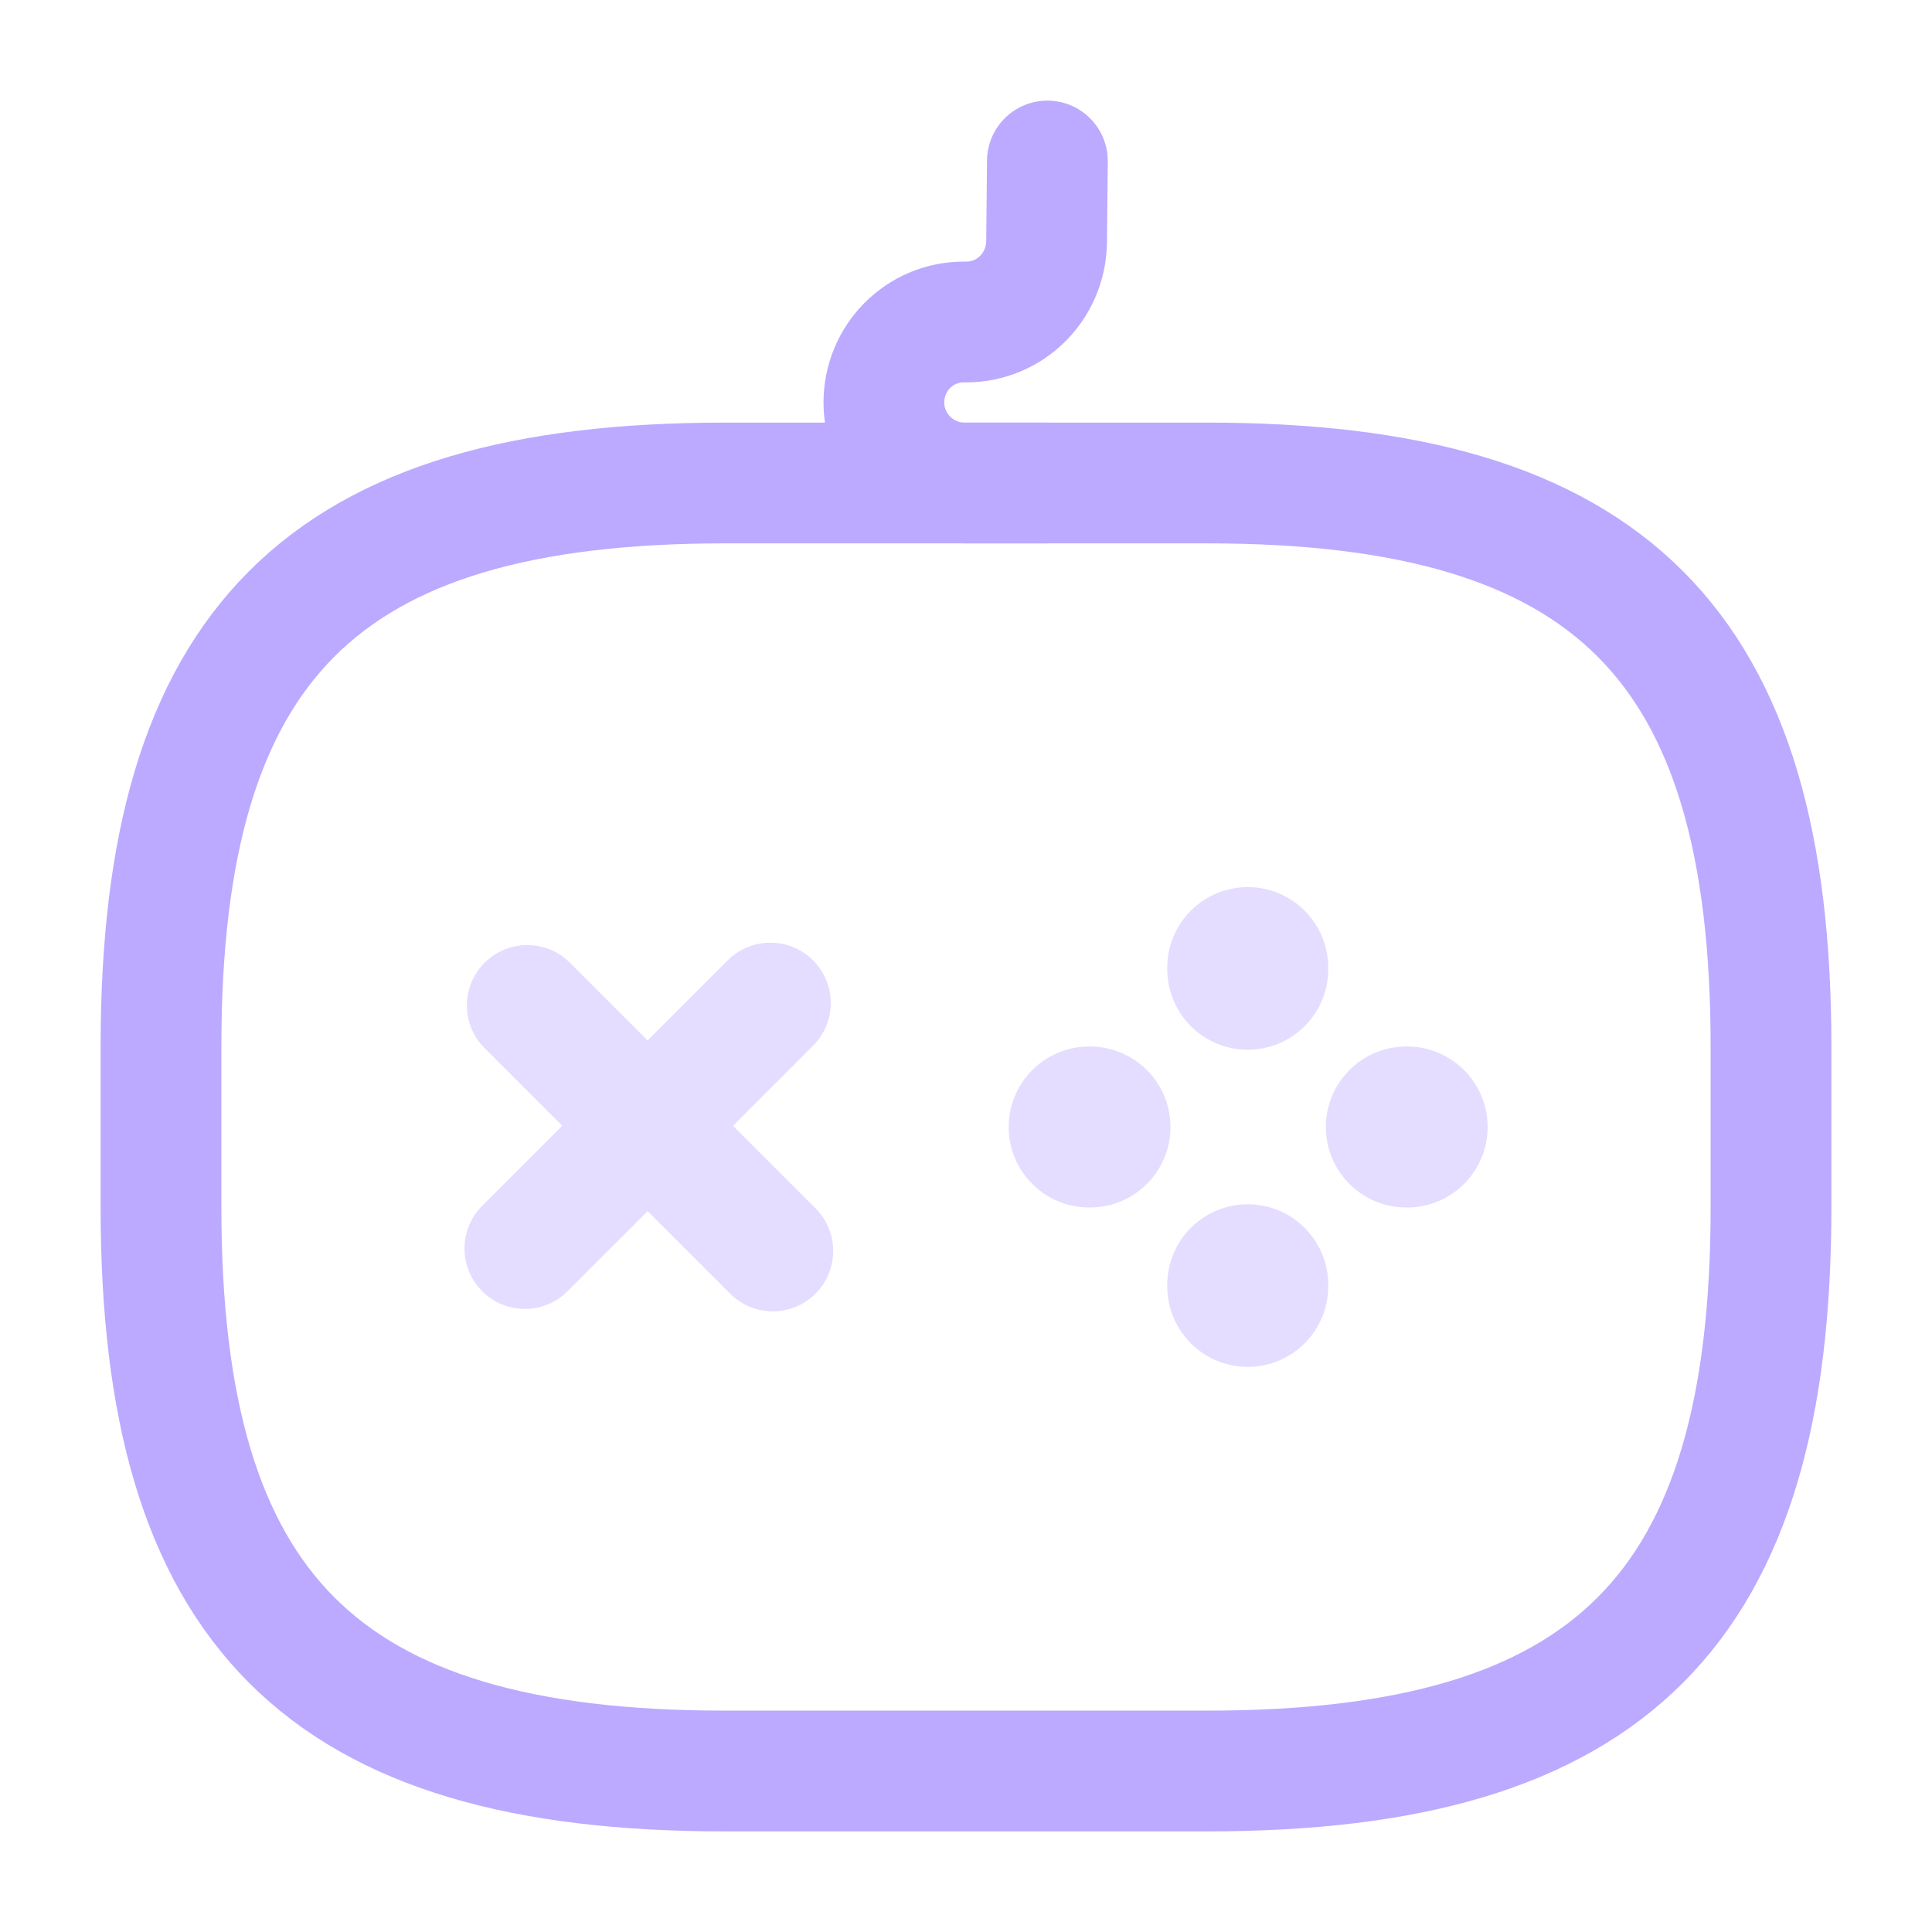 

<!-- Uploaded to: SVG Repo, www.svgrepo.com, Transformed by: SVG Repo Mixer Tools -->
<svg width="800px" height="800px" viewBox="0 0 24 24" fill="none" xmlns="http://www.w3.org/2000/svg">

<g id="SVGRepo_bgCarrier" stroke-width="0"/>

<g id="SVGRepo_tracerCarrier" stroke-linecap="round" stroke-linejoin="round"/>

<g id="SVGRepo_iconCarrier"> <g opacity="0.4"> <path d="M9.57 12.46L6.52 15.51" stroke="#baff" stroke-width="1.5" stroke-miterlimit="10" stroke-linecap="round" stroke-linejoin="round"/> <path d="M6.55 12.49L9.6 15.54" stroke="#baff" stroke-width="1.5" stroke-miterlimit="10" stroke-linecap="round" stroke-linejoin="round"/> </g> <path opacity="0.4" d="M13.53 14H13.54" stroke="#baff" stroke-width="2" stroke-miterlimit="10" stroke-linecap="round" stroke-linejoin="round"/> <path opacity="0.4" d="M17.47 14H17.48" stroke="#baff" stroke-width="2" stroke-miterlimit="10" stroke-linecap="round" stroke-linejoin="round"/> <path opacity="0.4" d="M15.5 15.98V15.96" stroke="#baff" stroke-width="2" stroke-miterlimit="10" stroke-linecap="round" stroke-linejoin="round"/> <path opacity="0.4" d="M15.5 12.04V12.02" stroke="#baff" stroke-width="2" stroke-miterlimit="10" stroke-linecap="round" stroke-linejoin="round"/> <path d="M9 22H15C20 22 22 20 22 15V13C22 8 20 6 15 6H9C4 6 2 8 2 13V15C2 20 4 22 9 22Z" stroke="#baff" stroke-width="1.5" stroke-linecap="round" stroke-linejoin="round"/> <path d="M13.011 2L13.001 3.01C12.991 3.56 12.55 4 12.001 4H11.97C11.421 4 10.98 4.45 10.98 5C10.98 5.55 11.431 6 11.98 6H12.98" stroke="#baff" stroke-width="1.5" stroke-linecap="round" stroke-linejoin="round"/> </g>

</svg>